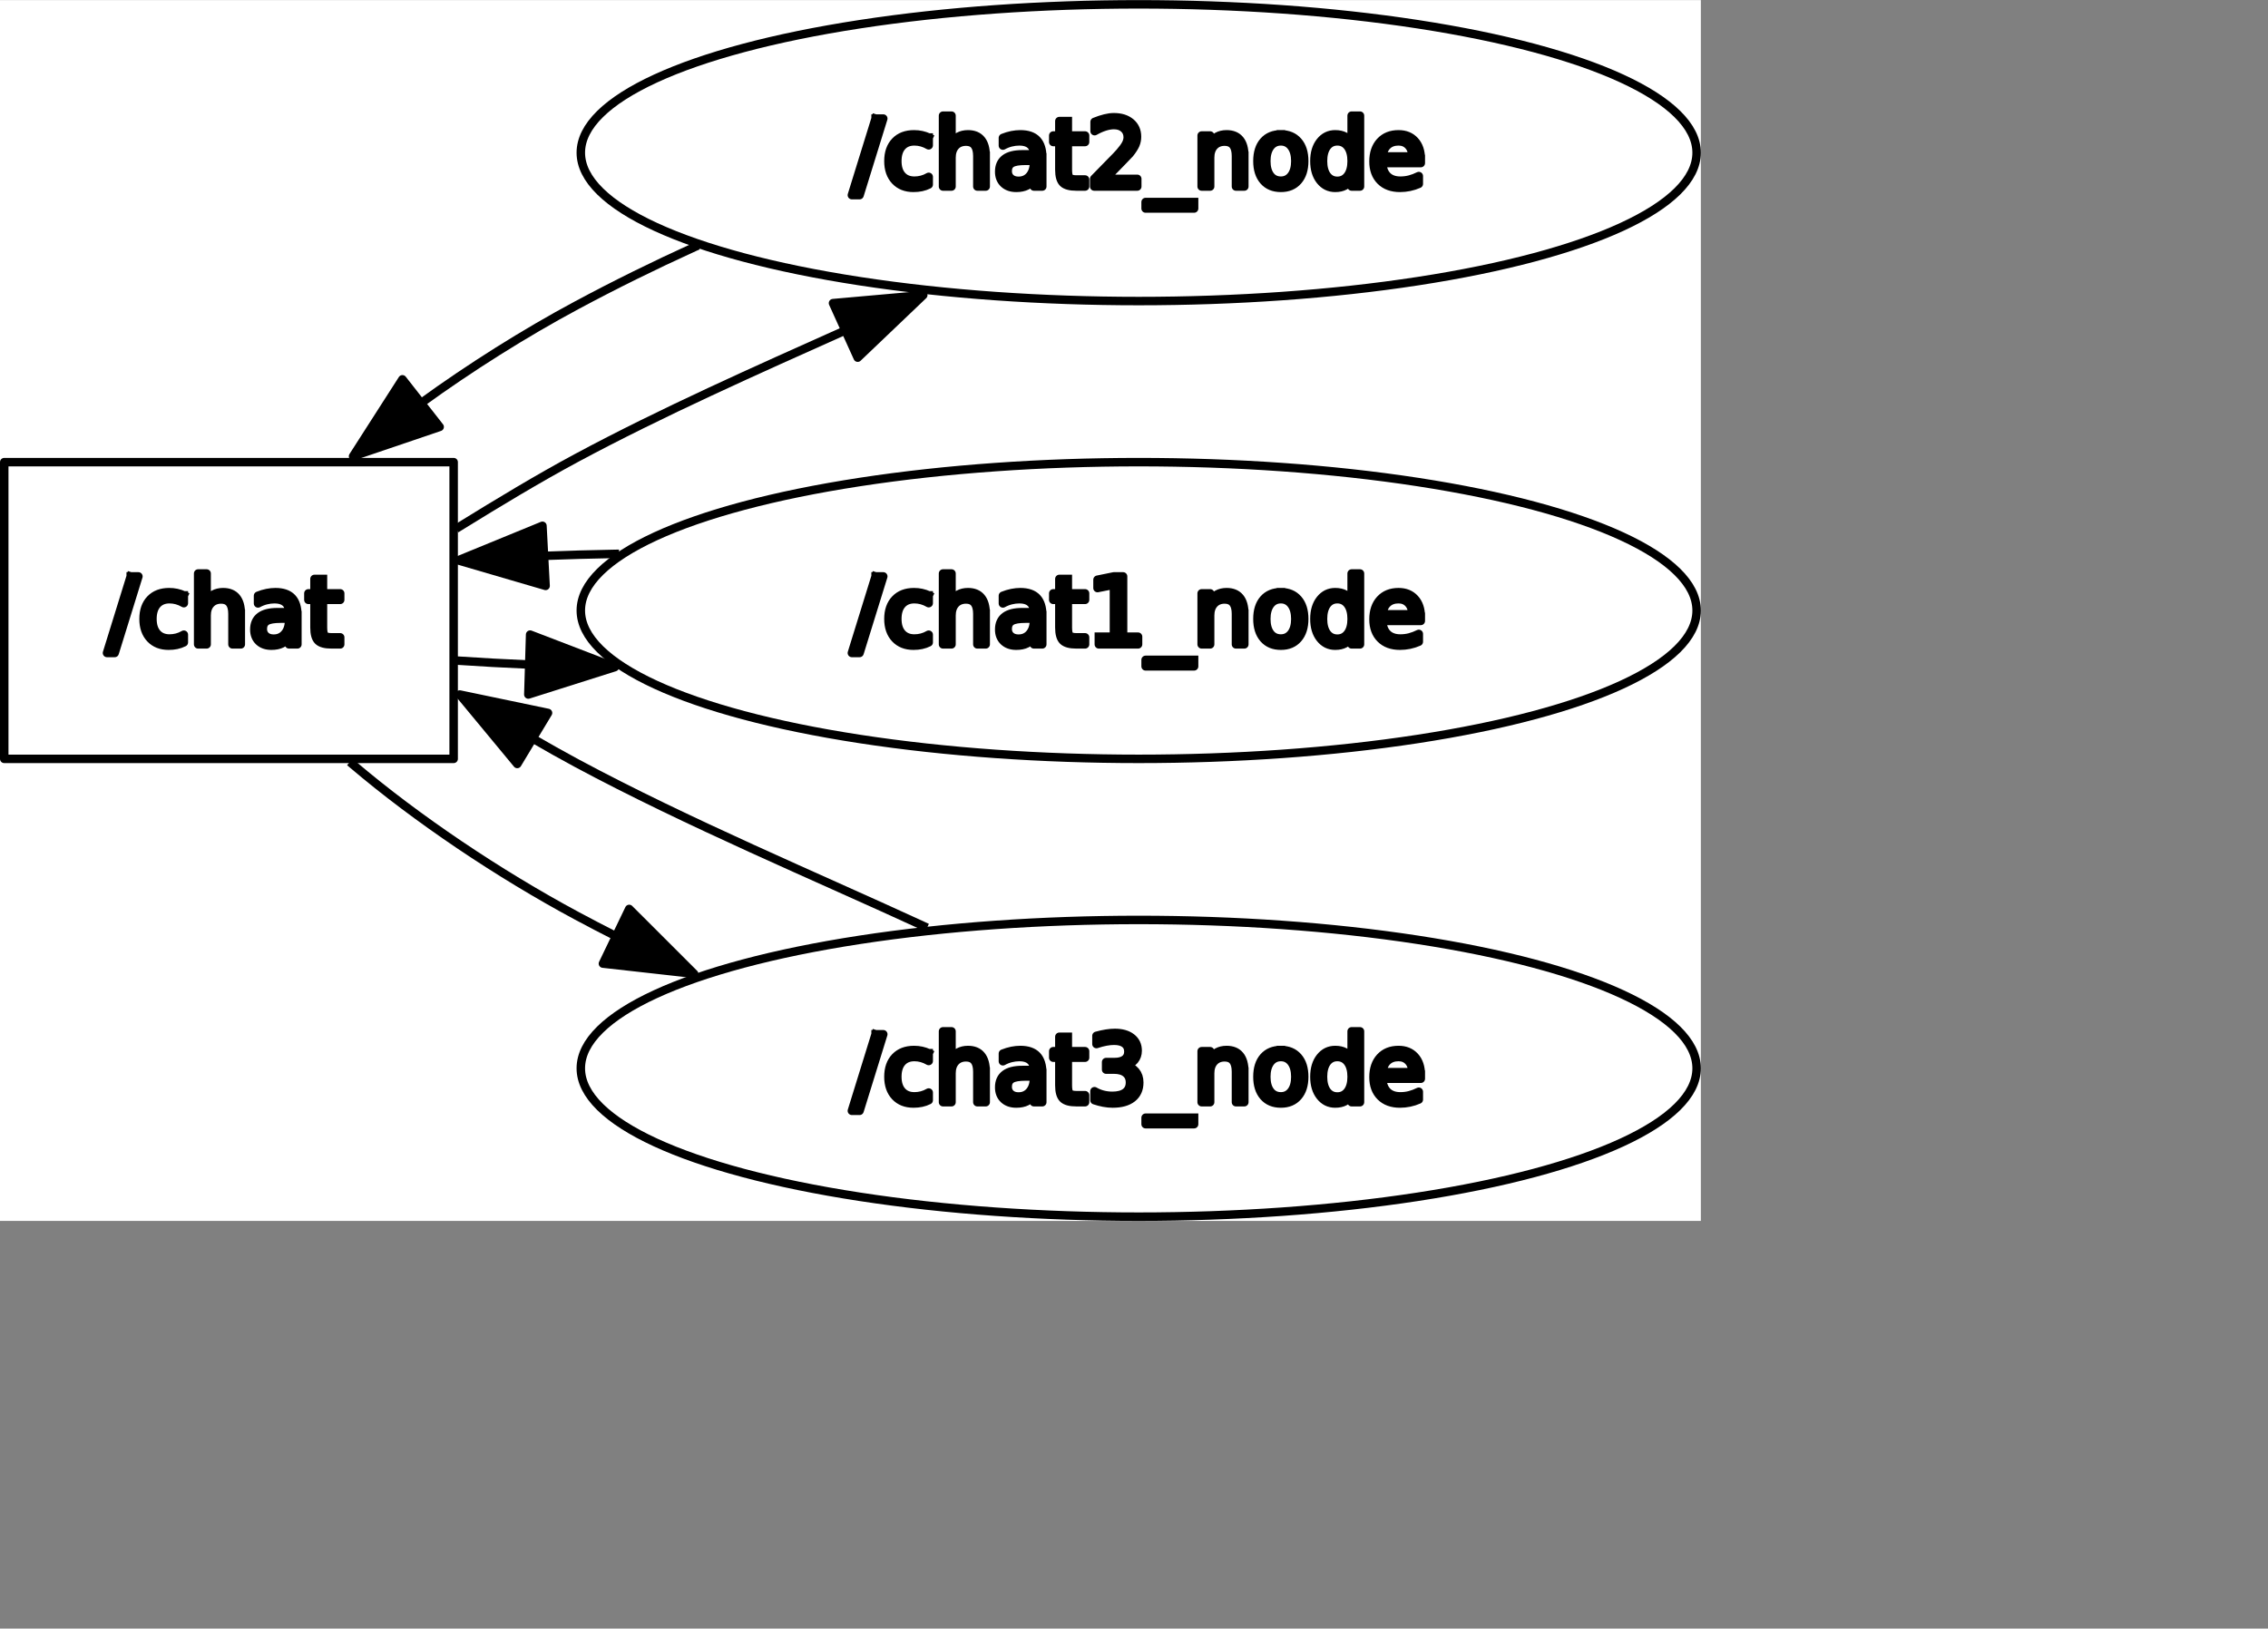 <?xml version="1.0" encoding="UTF-8" standalone="no"?>
<svg width="141.464mm" height="101.6mm"
 xmlns="http://www.w3.org/2000/svg" xmlns:xlink="http://www.w3.org/1999/xlink"  version="1.2" baseProfile="tiny">
<rect width="100%" height="100%" fill="#808080" stroke="none"/>
<title>Qt SVG Document</title>
<desc>Generated with Qt</desc>
<defs>
</defs>
<g fill="none" stroke="black" stroke-width="1" fill-rule="evenodd" stroke-linecap="square" stroke-linejoin="bevel" >

<g fill="none" stroke="#000000" stroke-opacity="1" stroke-width="1" stroke-linecap="square" stroke-linejoin="bevel" transform="matrix(1,0,0,1,0,0)"
font-family="Ubuntu" font-size="11" font-weight="400" font-style="normal" 
>
</g>

<g fill="none" stroke="#000000" stroke-opacity="1" stroke-width="1" stroke-linecap="square" stroke-linejoin="bevel" transform="matrix(1,0,0,1,0,0)"
font-family="Ubuntu" font-size="11" font-weight="400" font-style="normal" 
>
</g>

<g fill="none" stroke="#000000" stroke-opacity="1" stroke-width="1" stroke-linecap="square" stroke-linejoin="bevel" transform="matrix(1.999,0,0,1.999,0,287.879)"
font-family="Ubuntu" font-size="11" font-weight="400" font-style="normal" 
>
</g>

<g fill="#ffffff" fill-opacity="1" stroke="none" transform="matrix(1.999,0,0,1.999,0,287.879)"
font-family="Ubuntu" font-size="11" font-weight="400" font-style="normal" 
>
<rect x="0" y="-144" width="200.584" height="144"/>
</g>

<g fill="none" stroke="#000000" stroke-opacity="1" stroke-width="1" stroke-linecap="square" stroke-linejoin="bevel" transform="matrix(1.999,0,0,1.999,0,287.879)"
font-family="Ubuntu" font-size="11" font-weight="400" font-style="normal" 
>
</g>

<g fill="none" stroke="#000000" stroke-opacity="1" stroke-width="1" stroke-linecap="square" stroke-linejoin="bevel" transform="matrix(1.999,0,0,1.999,0,287.879)"
font-family="Ubuntu" font-size="11" font-weight="400" font-style="normal" 
>
</g>

<g fill="none" stroke="#000000" stroke-opacity="1" stroke-width="1" stroke-linecap="square" stroke-linejoin="bevel" transform="matrix(1.999,0,0,1.999,0,287.879)"
font-family="Ubuntu" font-size="11" font-weight="400" font-style="normal" 
>
</g>

<g fill="none" stroke="#000000" stroke-opacity="1" stroke-width="1" stroke-linecap="square" stroke-linejoin="bevel" transform="matrix(1.999,0,0,1.999,0,287.879)"
font-family="Ubuntu" font-size="11" font-weight="400" font-style="normal" 
>
</g>

<g fill="none" stroke="#000000" stroke-opacity="1" stroke-width="1" stroke-linecap="square" stroke-linejoin="round" transform="matrix(1.999,0,0,1.999,0,287.879)"
font-family="Ubuntu" font-size="11" font-weight="400" font-style="normal" 
>
<rect x="0.5" y="-89.5" width="53" height="35"/>
</g>

<g fill="none" stroke="#000000" stroke-opacity="1" stroke-width="1" stroke-linecap="square" stroke-linejoin="bevel" transform="matrix(1.999,0,0,1.999,0,287.879)"
font-family="Ubuntu" font-size="11" font-weight="400" font-style="normal" 
>
</g>

<g fill="none" stroke="#000000" stroke-opacity="1" stroke-width="1" stroke-linecap="square" stroke-linejoin="bevel" transform="matrix(1.999,0,0,1.999,25.224,129.946)"
font-family="Ubuntu" font-size="11" font-weight="400" font-style="normal" 
>
</g>

<g fill="none" stroke="#000000" stroke-opacity="1" stroke-width="1" stroke-linecap="square" stroke-linejoin="bevel" transform="matrix(1.999,0,0,1.999,25.224,129.946)"
font-family="sans" font-size="11" font-weight="100" font-style="normal" 
>
</g>

<g fill="#000000" fill-opacity="1" stroke="#000000" stroke-opacity="1" stroke-width="1" stroke-linecap="square" stroke-linejoin="round" transform="matrix(1.999,0,0,1.999,25.224,129.946)"
font-family="sans" font-size="11" font-weight="100" font-style="normal" 
>
<path vector-effect="none" fill-rule="nonzero" d="M2.797,2.984 L3.703,2.984 L0.906,12.016 L0,12.016 L2.797,2.984 M9.062,5.219 L9.062,6.141 C8.792,5.984 8.516,5.867 8.234,5.789 C7.953,5.711 7.667,5.672 7.375,5.672 C6.74,5.672 6.245,5.875 5.891,6.281 C5.536,6.688 5.359,7.26 5.359,8 C5.359,8.729 5.536,9.297 5.891,9.703 C6.245,10.109 6.74,10.312 7.375,10.312 C7.667,10.312 7.953,10.276 8.234,10.203 C8.516,10.13 8.792,10.016 9.062,9.859 L9.062,10.766 C8.792,10.901 8.508,11 8.211,11.062 C7.914,11.125 7.599,11.156 7.266,11.156 C6.359,11.156 5.641,10.872 5.109,10.305 C4.578,9.737 4.312,8.969 4.312,8 C4.312,7.021 4.581,6.25 5.117,5.688 C5.654,5.125 6.391,4.844 7.328,4.844 C7.641,4.844 7.94,4.875 8.227,4.938 C8.513,5 8.792,5.094 9.062,5.219 M15.781,7.375 L15.781,11 L14.797,11 L14.797,7.406 C14.797,6.833 14.688,6.406 14.469,6.125 C14.25,5.844 13.917,5.703 13.469,5.703 C12.938,5.703 12.518,5.872 12.211,6.211 C11.904,6.549 11.75,7.01 11.75,7.594 L11.75,11 L10.75,11 L10.75,2.641 L11.75,2.641 L11.75,5.922 C11.979,5.557 12.255,5.286 12.578,5.109 C12.901,4.932 13.271,4.844 13.688,4.844 C14.375,4.844 14.896,5.057 15.25,5.484 C15.604,5.911 15.781,6.542 15.781,7.375 M20.484,7.969 C19.693,7.969 19.143,8.062 18.836,8.25 C18.529,8.438 18.375,8.75 18.375,9.188 C18.375,9.531 18.49,9.807 18.719,10.016 C18.948,10.224 19.26,10.328 19.656,10.328 C20.208,10.328 20.648,10.133 20.977,9.742 C21.305,9.352 21.469,8.839 21.469,8.203 L21.469,7.969 L20.484,7.969 M22.453,7.562 L22.453,11 L21.469,11 L21.469,10.094 C21.25,10.458 20.971,10.727 20.633,10.898 C20.294,11.07 19.88,11.156 19.391,11.156 C18.776,11.156 18.287,10.984 17.922,10.641 C17.557,10.297 17.375,9.833 17.375,9.25 C17.375,8.573 17.602,8.062 18.055,7.719 C18.508,7.375 19.188,7.203 20.094,7.203 L21.469,7.203 L21.469,7.109 C21.469,6.651 21.32,6.297 21.023,6.047 C20.727,5.797 20.307,5.672 19.766,5.672 C19.422,5.672 19.086,5.714 18.758,5.797 C18.43,5.88 18.115,6.005 17.812,6.172 L17.812,5.266 C18.177,5.12 18.531,5.013 18.875,4.945 C19.219,4.878 19.547,4.844 19.859,4.844 C20.734,4.844 21.385,5.068 21.812,5.516 C22.24,5.964 22.453,6.646 22.453,7.562 M25.469,3.281 L25.469,4.984 L27.5,4.984 L27.5,5.75 L25.469,5.75 L25.469,9.016 C25.469,9.505 25.537,9.82 25.672,9.961 C25.807,10.102 26.078,10.172 26.484,10.172 L27.5,10.172 L27.5,11 L26.484,11 C25.724,11 25.198,10.857 24.906,10.57 C24.615,10.284 24.469,9.766 24.469,9.016 L24.469,5.75 L23.75,5.75 L23.75,4.984 L24.469,4.984 L24.469,3.281 L25.469,3.281"/>
</g>

<g fill="none" stroke="#000000" stroke-opacity="1" stroke-width="1" stroke-linecap="square" stroke-linejoin="bevel" transform="matrix(1.999,0,0,1.999,25.224,129.946)"
font-family="sans" font-size="11" font-weight="100" font-style="normal" 
>
</g>

<g fill="none" stroke="#000000" stroke-opacity="1" stroke-width="1" stroke-linecap="square" stroke-linejoin="bevel" transform="matrix(1.999,0,0,1.999,25.224,129.946)"
font-family="Ubuntu" font-size="11" font-weight="400" font-style="normal" 
>
</g>

<g fill="none" stroke="#000000" stroke-opacity="1" stroke-width="1" stroke-linecap="square" stroke-linejoin="bevel" transform="matrix(1.999,0,0,1.999,0,287.879)"
font-family="Ubuntu" font-size="11" font-weight="400" font-style="normal" 
>
</g>

<g fill="none" stroke="#000000" stroke-opacity="1" stroke-width="1" stroke-linecap="square" stroke-linejoin="bevel" transform="matrix(1.999,0,0,1.999,0,287.879)"
font-family="Ubuntu" font-size="11" font-weight="400" font-style="normal" 
>
</g>

<g fill="none" stroke="#000000" stroke-opacity="1" stroke-width="1" stroke-linecap="square" stroke-linejoin="bevel" transform="matrix(1.999,0,0,1.999,0,287.879)"
font-family="Ubuntu" font-size="11" font-weight="400" font-style="normal" 
>
</g>

<g fill="none" stroke="#000000" stroke-opacity="1" stroke-width="1" stroke-linecap="square" stroke-linejoin="round" transform="matrix(1.999,0,0,1.999,0,287.879)"
font-family="Ubuntu" font-size="11" font-weight="400" font-style="normal" 
>
<ellipse cx="134.29" cy="-126" rx="65.794" ry="17.5"/>
</g>

<g fill="none" stroke="#000000" stroke-opacity="1" stroke-width="1" stroke-linecap="square" stroke-linejoin="bevel" transform="matrix(1.999,0,0,1.999,0,287.879)"
font-family="Ubuntu" font-size="11" font-weight="400" font-style="normal" 
>
</g>

<g fill="none" stroke="#000000" stroke-opacity="1" stroke-width="1" stroke-linecap="square" stroke-linejoin="bevel" transform="matrix(1.999,0,0,1.999,200.824,21.991)"
font-family="Ubuntu" font-size="11" font-weight="400" font-style="normal" 
>
</g>

<g fill="none" stroke="#000000" stroke-opacity="1" stroke-width="1" stroke-linecap="square" stroke-linejoin="bevel" transform="matrix(1.999,0,0,1.999,200.824,21.991)"
font-family="sans" font-size="11" font-weight="100" font-style="normal" 
>
</g>

<g fill="#000000" fill-opacity="1" stroke="#000000" stroke-opacity="1" stroke-width="1" stroke-linecap="square" stroke-linejoin="round" transform="matrix(1.999,0,0,1.999,200.824,21.991)"
font-family="sans" font-size="11" font-weight="100" font-style="normal" 
>
<path vector-effect="none" fill-rule="nonzero" d="M2.797,2.984 L3.703,2.984 L0.906,12.016 L0,12.016 L2.797,2.984 M9.062,5.219 L9.062,6.141 C8.792,5.984 8.516,5.867 8.234,5.789 C7.953,5.711 7.667,5.672 7.375,5.672 C6.74,5.672 6.245,5.875 5.891,6.281 C5.536,6.688 5.359,7.26 5.359,8 C5.359,8.729 5.536,9.297 5.891,9.703 C6.245,10.109 6.74,10.312 7.375,10.312 C7.667,10.312 7.953,10.276 8.234,10.203 C8.516,10.13 8.792,10.016 9.062,9.859 L9.062,10.766 C8.792,10.901 8.508,11 8.211,11.062 C7.914,11.125 7.599,11.156 7.266,11.156 C6.359,11.156 5.641,10.872 5.109,10.305 C4.578,9.737 4.312,8.969 4.312,8 C4.312,7.021 4.581,6.25 5.117,5.688 C5.654,5.125 6.391,4.844 7.328,4.844 C7.641,4.844 7.94,4.875 8.227,4.938 C8.513,5 8.792,5.094 9.062,5.219 M15.781,7.375 L15.781,11 L14.797,11 L14.797,7.406 C14.797,6.833 14.688,6.406 14.469,6.125 C14.25,5.844 13.917,5.703 13.469,5.703 C12.938,5.703 12.518,5.872 12.211,6.211 C11.904,6.549 11.75,7.01 11.75,7.594 L11.75,11 L10.75,11 L10.75,2.641 L11.75,2.641 L11.75,5.922 C11.979,5.557 12.255,5.286 12.578,5.109 C12.901,4.932 13.271,4.844 13.688,4.844 C14.375,4.844 14.896,5.057 15.25,5.484 C15.604,5.911 15.781,6.542 15.781,7.375 M20.484,7.969 C19.693,7.969 19.143,8.062 18.836,8.25 C18.529,8.438 18.375,8.75 18.375,9.188 C18.375,9.531 18.49,9.807 18.719,10.016 C18.948,10.224 19.26,10.328 19.656,10.328 C20.208,10.328 20.648,10.133 20.977,9.742 C21.305,9.352 21.469,8.839 21.469,8.203 L21.469,7.969 L20.484,7.969 M22.453,7.562 L22.453,11 L21.469,11 L21.469,10.094 C21.25,10.458 20.971,10.727 20.633,10.898 C20.294,11.07 19.88,11.156 19.391,11.156 C18.776,11.156 18.287,10.984 17.922,10.641 C17.557,10.297 17.375,9.833 17.375,9.25 C17.375,8.573 17.602,8.062 18.055,7.719 C18.508,7.375 19.188,7.203 20.094,7.203 L21.469,7.203 L21.469,7.109 C21.469,6.651 21.32,6.297 21.023,6.047 C20.727,5.797 20.307,5.672 19.766,5.672 C19.422,5.672 19.086,5.714 18.758,5.797 C18.43,5.88 18.115,6.005 17.812,6.172 L17.812,5.266 C18.177,5.12 18.531,5.013 18.875,4.945 C19.219,4.878 19.547,4.844 19.859,4.844 C20.734,4.844 21.385,5.068 21.812,5.516 C22.24,5.964 22.453,6.646 22.453,7.562 M25.469,3.281 L25.469,4.984 L27.5,4.984 L27.5,5.75 L25.469,5.75 L25.469,9.016 C25.469,9.505 25.537,9.82 25.672,9.961 C25.807,10.102 26.078,10.172 26.484,10.172 L27.5,10.172 L27.5,11 L26.484,11 C25.724,11 25.198,10.857 24.906,10.57 C24.615,10.284 24.469,9.766 24.469,9.016 L24.469,5.75 L23.75,5.75 L23.75,4.984 L24.469,4.984 L24.469,3.281 L25.469,3.281 M29.875,10.094 L33.656,10.094 L33.656,11 L28.578,11 L28.578,10.094 C28.984,9.667 29.544,9.094 30.258,8.375 C30.971,7.656 31.417,7.193 31.594,6.984 C31.938,6.589 32.18,6.255 32.32,5.984 C32.461,5.714 32.531,5.448 32.531,5.188 C32.531,4.76 32.383,4.414 32.086,4.148 C31.789,3.883 31.396,3.75 30.906,3.75 C30.573,3.75 30.216,3.81 29.836,3.93 C29.456,4.049 29.052,4.229 28.625,4.469 L28.625,3.375 C29.062,3.198 29.471,3.062 29.852,2.969 C30.232,2.875 30.578,2.828 30.891,2.828 C31.724,2.828 32.388,3.036 32.883,3.453 C33.378,3.87 33.625,4.427 33.625,5.125 C33.625,5.458 33.562,5.771 33.438,6.062 C33.312,6.354 33.089,6.703 32.766,7.109 C32.672,7.214 32.385,7.513 31.906,8.008 C31.427,8.503 30.75,9.198 29.875,10.094 M40.359,12.828 L40.359,13.594 L34.641,13.594 L34.641,12.828 L40.359,12.828 M46.281,7.375 L46.281,11 L45.297,11 L45.297,7.406 C45.297,6.833 45.188,6.406 44.969,6.125 C44.75,5.844 44.417,5.703 43.969,5.703 C43.438,5.703 43.018,5.872 42.711,6.211 C42.404,6.549 42.25,7.01 42.25,7.594 L42.25,11 L41.25,11 L41.25,4.984 L42.25,4.984 L42.25,5.922 C42.479,5.557 42.755,5.286 43.078,5.109 C43.401,4.932 43.771,4.844 44.188,4.844 C44.875,4.844 45.396,5.057 45.75,5.484 C46.104,5.911 46.281,6.542 46.281,7.375 M50.594,5.672 C50.062,5.672 49.643,5.88 49.336,6.297 C49.029,6.714 48.875,7.281 48.875,8 C48.875,8.719 49.026,9.284 49.328,9.695 C49.63,10.107 50.052,10.312 50.594,10.312 C51.115,10.312 51.529,10.107 51.836,9.695 C52.143,9.284 52.297,8.719 52.297,8 C52.297,7.281 52.143,6.714 51.836,6.297 C51.529,5.88 51.115,5.672 50.594,5.672 M50.594,4.844 C51.448,4.844 52.12,5.122 52.609,5.68 C53.099,6.237 53.344,7.01 53.344,8 C53.344,8.979 53.099,9.75 52.609,10.312 C52.12,10.875 51.448,11.156 50.594,11.156 C49.729,11.156 49.052,10.875 48.562,10.312 C48.073,9.75 47.828,8.979 47.828,8 C47.828,7.01 48.073,6.237 48.562,5.68 C49.052,5.122 49.729,4.844 50.594,4.844 M58.938,5.891 L58.938,2.641 L59.922,2.641 L59.922,11 L58.938,11 L58.938,10.094 C58.729,10.458 58.466,10.727 58.148,10.898 C57.831,11.07 57.448,11.156 57,11.156 C56.281,11.156 55.693,10.867 55.234,10.289 C54.776,9.711 54.547,8.948 54.547,8 C54.547,7.052 54.776,6.289 55.234,5.711 C55.693,5.133 56.281,4.844 57,4.844 C57.448,4.844 57.831,4.93 58.148,5.102 C58.466,5.273 58.729,5.536 58.938,5.891 M55.562,8 C55.562,8.729 55.714,9.299 56.016,9.711 C56.318,10.122 56.729,10.328 57.25,10.328 C57.771,10.328 58.182,10.122 58.484,9.711 C58.786,9.299 58.938,8.729 58.938,8 C58.938,7.271 58.786,6.701 58.484,6.289 C58.182,5.878 57.771,5.672 57.25,5.672 C56.729,5.672 56.318,5.878 56.016,6.289 C55.714,6.701 55.562,7.271 55.562,8 M67.094,7.75 L67.094,8.234 L62.547,8.234 C62.589,8.911 62.792,9.427 63.156,9.781 C63.521,10.135 64.031,10.312 64.688,10.312 C65.073,10.312 65.443,10.266 65.797,10.172 C66.151,10.078 66.505,9.943 66.859,9.766 L66.859,10.688 C66.505,10.844 66.141,10.961 65.766,11.039 C65.391,11.117 65.016,11.156 64.641,11.156 C63.672,11.156 62.909,10.878 62.352,10.32 C61.794,9.763 61.516,9.005 61.516,8.047 C61.516,7.068 61.781,6.289 62.312,5.711 C62.844,5.133 63.562,4.844 64.469,4.844 C65.271,4.844 65.909,5.104 66.383,5.625 C66.857,6.146 67.094,6.854 67.094,7.75 M66.094,7.453 C66.094,6.911 65.945,6.479 65.648,6.156 C65.352,5.833 64.958,5.672 64.469,5.672 C63.917,5.672 63.477,5.828 63.148,6.141 C62.82,6.453 62.63,6.891 62.578,7.453 L66.094,7.453"/>
</g>

<g fill="none" stroke="#000000" stroke-opacity="1" stroke-width="1" stroke-linecap="square" stroke-linejoin="bevel" transform="matrix(1.999,0,0,1.999,200.824,21.991)"
font-family="sans" font-size="11" font-weight="100" font-style="normal" 
>
</g>

<g fill="none" stroke="#000000" stroke-opacity="1" stroke-width="1" stroke-linecap="square" stroke-linejoin="bevel" transform="matrix(1.999,0,0,1.999,200.824,21.991)"
font-family="Ubuntu" font-size="11" font-weight="400" font-style="normal" 
>
</g>

<g fill="none" stroke="#000000" stroke-opacity="1" stroke-width="1" stroke-linecap="square" stroke-linejoin="bevel" transform="matrix(1.999,0,0,1.999,0,287.879)"
font-family="Ubuntu" font-size="11" font-weight="400" font-style="normal" 
>
</g>

<g fill="none" stroke="#000000" stroke-opacity="1" stroke-width="1" stroke-linecap="square" stroke-linejoin="bevel" transform="matrix(1.999,0,0,1.999,0,287.879)"
font-family="Ubuntu" font-size="11" font-weight="400" font-style="normal" 
>
</g>

<g fill="none" stroke="#000000" stroke-opacity="1" stroke-width="1" stroke-linecap="square" stroke-linejoin="bevel" transform="matrix(1.999,0,0,1.999,0,287.879)"
font-family="Ubuntu" font-size="11" font-weight="400" font-style="normal" 
>
</g>

<g fill="none" stroke="#000000" stroke-opacity="1" stroke-width="1" stroke-linecap="square" stroke-linejoin="round" transform="matrix(1.999,0,0,1.999,0,287.879)"
font-family="Ubuntu" font-size="11" font-weight="400" font-style="normal" 
>
<ellipse cx="134.29" cy="-72" rx="65.794" ry="17.5"/>
</g>

<g fill="none" stroke="#000000" stroke-opacity="1" stroke-width="1" stroke-linecap="square" stroke-linejoin="bevel" transform="matrix(1.999,0,0,1.999,0,287.879)"
font-family="Ubuntu" font-size="11" font-weight="400" font-style="normal" 
>
</g>

<g fill="none" stroke="#000000" stroke-opacity="1" stroke-width="1" stroke-linecap="square" stroke-linejoin="bevel" transform="matrix(1.999,0,0,1.999,200.824,129.946)"
font-family="Ubuntu" font-size="11" font-weight="400" font-style="normal" 
>
</g>

<g fill="none" stroke="#000000" stroke-opacity="1" stroke-width="1" stroke-linecap="square" stroke-linejoin="bevel" transform="matrix(1.999,0,0,1.999,200.824,129.946)"
font-family="sans" font-size="11" font-weight="100" font-style="normal" 
>
</g>

<g fill="#000000" fill-opacity="1" stroke="#000000" stroke-opacity="1" stroke-width="1" stroke-linecap="square" stroke-linejoin="round" transform="matrix(1.999,0,0,1.999,200.824,129.946)"
font-family="sans" font-size="11" font-weight="100" font-style="normal" 
>
<path vector-effect="none" fill-rule="nonzero" d="M2.797,2.984 L3.703,2.984 L0.906,12.016 L0,12.016 L2.797,2.984 M9.062,5.219 L9.062,6.141 C8.792,5.984 8.516,5.867 8.234,5.789 C7.953,5.711 7.667,5.672 7.375,5.672 C6.74,5.672 6.245,5.875 5.891,6.281 C5.536,6.688 5.359,7.26 5.359,8 C5.359,8.729 5.536,9.297 5.891,9.703 C6.245,10.109 6.74,10.312 7.375,10.312 C7.667,10.312 7.953,10.276 8.234,10.203 C8.516,10.13 8.792,10.016 9.062,9.859 L9.062,10.766 C8.792,10.901 8.508,11 8.211,11.062 C7.914,11.125 7.599,11.156 7.266,11.156 C6.359,11.156 5.641,10.872 5.109,10.305 C4.578,9.737 4.312,8.969 4.312,8 C4.312,7.021 4.581,6.25 5.117,5.688 C5.654,5.125 6.391,4.844 7.328,4.844 C7.641,4.844 7.94,4.875 8.227,4.938 C8.513,5 8.792,5.094 9.062,5.219 M15.781,7.375 L15.781,11 L14.797,11 L14.797,7.406 C14.797,6.833 14.688,6.406 14.469,6.125 C14.25,5.844 13.917,5.703 13.469,5.703 C12.938,5.703 12.518,5.872 12.211,6.211 C11.904,6.549 11.75,7.01 11.75,7.594 L11.75,11 L10.75,11 L10.75,2.641 L11.75,2.641 L11.75,5.922 C11.979,5.557 12.255,5.286 12.578,5.109 C12.901,4.932 13.271,4.844 13.688,4.844 C14.375,4.844 14.896,5.057 15.25,5.484 C15.604,5.911 15.781,6.542 15.781,7.375 M20.484,7.969 C19.693,7.969 19.143,8.062 18.836,8.25 C18.529,8.438 18.375,8.75 18.375,9.188 C18.375,9.531 18.49,9.807 18.719,10.016 C18.948,10.224 19.26,10.328 19.656,10.328 C20.208,10.328 20.648,10.133 20.977,9.742 C21.305,9.352 21.469,8.839 21.469,8.203 L21.469,7.969 L20.484,7.969 M22.453,7.562 L22.453,11 L21.469,11 L21.469,10.094 C21.25,10.458 20.971,10.727 20.633,10.898 C20.294,11.07 19.88,11.156 19.391,11.156 C18.776,11.156 18.287,10.984 17.922,10.641 C17.557,10.297 17.375,9.833 17.375,9.25 C17.375,8.573 17.602,8.062 18.055,7.719 C18.508,7.375 19.188,7.203 20.094,7.203 L21.469,7.203 L21.469,7.109 C21.469,6.651 21.32,6.297 21.023,6.047 C20.727,5.797 20.307,5.672 19.766,5.672 C19.422,5.672 19.086,5.714 18.758,5.797 C18.43,5.88 18.115,6.005 17.812,6.172 L17.812,5.266 C18.177,5.12 18.531,5.013 18.875,4.945 C19.219,4.878 19.547,4.844 19.859,4.844 C20.734,4.844 21.385,5.068 21.812,5.516 C22.24,5.964 22.453,6.646 22.453,7.562 M25.469,3.281 L25.469,4.984 L27.5,4.984 L27.5,5.75 L25.469,5.75 L25.469,9.016 C25.469,9.505 25.537,9.82 25.672,9.961 C25.807,10.102 26.078,10.172 26.484,10.172 L27.5,10.172 L27.5,11 L26.484,11 C25.724,11 25.198,10.857 24.906,10.57 C24.615,10.284 24.469,9.766 24.469,9.016 L24.469,5.75 L23.75,5.75 L23.75,4.984 L24.469,4.984 L24.469,3.281 L25.469,3.281 M29.125,10.094 L30.906,10.094 L30.906,3.969 L28.969,4.359 L28.969,3.375 L30.891,2.984 L31.984,2.984 L31.984,10.094 L33.75,10.094 L33.75,11 L29.125,11 L29.125,10.094 M40.359,12.828 L40.359,13.594 L34.641,13.594 L34.641,12.828 L40.359,12.828 M46.281,7.375 L46.281,11 L45.297,11 L45.297,7.406 C45.297,6.833 45.188,6.406 44.969,6.125 C44.75,5.844 44.417,5.703 43.969,5.703 C43.438,5.703 43.018,5.872 42.711,6.211 C42.404,6.549 42.25,7.01 42.25,7.594 L42.25,11 L41.25,11 L41.25,4.984 L42.25,4.984 L42.25,5.922 C42.479,5.557 42.755,5.286 43.078,5.109 C43.401,4.932 43.771,4.844 44.188,4.844 C44.875,4.844 45.396,5.057 45.75,5.484 C46.104,5.911 46.281,6.542 46.281,7.375 M50.594,5.672 C50.062,5.672 49.643,5.88 49.336,6.297 C49.029,6.714 48.875,7.281 48.875,8 C48.875,8.719 49.026,9.284 49.328,9.695 C49.63,10.107 50.052,10.312 50.594,10.312 C51.115,10.312 51.529,10.107 51.836,9.695 C52.143,9.284 52.297,8.719 52.297,8 C52.297,7.281 52.143,6.714 51.836,6.297 C51.529,5.88 51.115,5.672 50.594,5.672 M50.594,4.844 C51.448,4.844 52.12,5.122 52.609,5.68 C53.099,6.237 53.344,7.01 53.344,8 C53.344,8.979 53.099,9.75 52.609,10.312 C52.12,10.875 51.448,11.156 50.594,11.156 C49.729,11.156 49.052,10.875 48.562,10.312 C48.073,9.75 47.828,8.979 47.828,8 C47.828,7.01 48.073,6.237 48.562,5.68 C49.052,5.122 49.729,4.844 50.594,4.844 M58.938,5.891 L58.938,2.641 L59.922,2.641 L59.922,11 L58.938,11 L58.938,10.094 C58.729,10.458 58.466,10.727 58.148,10.898 C57.831,11.07 57.448,11.156 57,11.156 C56.281,11.156 55.693,10.867 55.234,10.289 C54.776,9.711 54.547,8.948 54.547,8 C54.547,7.052 54.776,6.289 55.234,5.711 C55.693,5.133 56.281,4.844 57,4.844 C57.448,4.844 57.831,4.93 58.148,5.102 C58.466,5.273 58.729,5.536 58.938,5.891 M55.562,8 C55.562,8.729 55.714,9.299 56.016,9.711 C56.318,10.122 56.729,10.328 57.25,10.328 C57.771,10.328 58.182,10.122 58.484,9.711 C58.786,9.299 58.938,8.729 58.938,8 C58.938,7.271 58.786,6.701 58.484,6.289 C58.182,5.878 57.771,5.672 57.25,5.672 C56.729,5.672 56.318,5.878 56.016,6.289 C55.714,6.701 55.562,7.271 55.562,8 M67.094,7.75 L67.094,8.234 L62.547,8.234 C62.589,8.911 62.792,9.427 63.156,9.781 C63.521,10.135 64.031,10.312 64.688,10.312 C65.073,10.312 65.443,10.266 65.797,10.172 C66.151,10.078 66.505,9.943 66.859,9.766 L66.859,10.688 C66.505,10.844 66.141,10.961 65.766,11.039 C65.391,11.117 65.016,11.156 64.641,11.156 C63.672,11.156 62.909,10.878 62.352,10.32 C61.794,9.763 61.516,9.005 61.516,8.047 C61.516,7.068 61.781,6.289 62.312,5.711 C62.844,5.133 63.562,4.844 64.469,4.844 C65.271,4.844 65.909,5.104 66.383,5.625 C66.857,6.146 67.094,6.854 67.094,7.75 M66.094,7.453 C66.094,6.911 65.945,6.479 65.648,6.156 C65.352,5.833 64.958,5.672 64.469,5.672 C63.917,5.672 63.477,5.828 63.148,6.141 C62.82,6.453 62.63,6.891 62.578,7.453 L66.094,7.453"/>
</g>

<g fill="none" stroke="#000000" stroke-opacity="1" stroke-width="1" stroke-linecap="square" stroke-linejoin="bevel" transform="matrix(1.999,0,0,1.999,200.824,129.946)"
font-family="sans" font-size="11" font-weight="100" font-style="normal" 
>
</g>

<g fill="none" stroke="#000000" stroke-opacity="1" stroke-width="1" stroke-linecap="square" stroke-linejoin="bevel" transform="matrix(1.999,0,0,1.999,200.824,129.946)"
font-family="Ubuntu" font-size="11" font-weight="400" font-style="normal" 
>
</g>

<g fill="none" stroke="#000000" stroke-opacity="1" stroke-width="1" stroke-linecap="square" stroke-linejoin="bevel" transform="matrix(1.999,0,0,1.999,0,287.879)"
font-family="Ubuntu" font-size="11" font-weight="400" font-style="normal" 
>
</g>

<g fill="none" stroke="#000000" stroke-opacity="1" stroke-width="1" stroke-linecap="square" stroke-linejoin="bevel" transform="matrix(1.999,0,0,1.999,0,287.879)"
font-family="Ubuntu" font-size="11" font-weight="400" font-style="normal" 
>
</g>

<g fill="none" stroke="#000000" stroke-opacity="1" stroke-width="1" stroke-linecap="square" stroke-linejoin="bevel" transform="matrix(1.999,0,0,1.999,0,287.879)"
font-family="Ubuntu" font-size="11" font-weight="400" font-style="normal" 
>
</g>

<g fill="none" stroke="#000000" stroke-opacity="1" stroke-width="1" stroke-linecap="square" stroke-linejoin="round" transform="matrix(1.999,0,0,1.999,0,287.879)"
font-family="Ubuntu" font-size="11" font-weight="400" font-style="normal" 
>
<ellipse cx="134.29" cy="-18" rx="65.794" ry="17.5"/>
</g>

<g fill="none" stroke="#000000" stroke-opacity="1" stroke-width="1" stroke-linecap="square" stroke-linejoin="bevel" transform="matrix(1.999,0,0,1.999,0,287.879)"
font-family="Ubuntu" font-size="11" font-weight="400" font-style="normal" 
>
</g>

<g fill="none" stroke="#000000" stroke-opacity="1" stroke-width="1" stroke-linecap="square" stroke-linejoin="bevel" transform="matrix(1.999,0,0,1.999,200.824,237.9)"
font-family="Ubuntu" font-size="11" font-weight="400" font-style="normal" 
>
</g>

<g fill="none" stroke="#000000" stroke-opacity="1" stroke-width="1" stroke-linecap="square" stroke-linejoin="bevel" transform="matrix(1.999,0,0,1.999,200.824,237.9)"
font-family="sans" font-size="11" font-weight="100" font-style="normal" 
>
</g>

<g fill="#000000" fill-opacity="1" stroke="#000000" stroke-opacity="1" stroke-width="1" stroke-linecap="square" stroke-linejoin="round" transform="matrix(1.999,0,0,1.999,200.824,237.9)"
font-family="sans" font-size="11" font-weight="100" font-style="normal" 
>
<path vector-effect="none" fill-rule="nonzero" d="M2.797,2.984 L3.703,2.984 L0.906,12.016 L0,12.016 L2.797,2.984 M9.062,5.219 L9.062,6.141 C8.792,5.984 8.516,5.867 8.234,5.789 C7.953,5.711 7.667,5.672 7.375,5.672 C6.74,5.672 6.245,5.875 5.891,6.281 C5.536,6.688 5.359,7.26 5.359,8 C5.359,8.729 5.536,9.297 5.891,9.703 C6.245,10.109 6.74,10.312 7.375,10.312 C7.667,10.312 7.953,10.276 8.234,10.203 C8.516,10.13 8.792,10.016 9.062,9.859 L9.062,10.766 C8.792,10.901 8.508,11 8.211,11.062 C7.914,11.125 7.599,11.156 7.266,11.156 C6.359,11.156 5.641,10.872 5.109,10.305 C4.578,9.737 4.312,8.969 4.312,8 C4.312,7.021 4.581,6.25 5.117,5.688 C5.654,5.125 6.391,4.844 7.328,4.844 C7.641,4.844 7.94,4.875 8.227,4.938 C8.513,5 8.792,5.094 9.062,5.219 M15.781,7.375 L15.781,11 L14.797,11 L14.797,7.406 C14.797,6.833 14.688,6.406 14.469,6.125 C14.25,5.844 13.917,5.703 13.469,5.703 C12.938,5.703 12.518,5.872 12.211,6.211 C11.904,6.549 11.75,7.01 11.75,7.594 L11.75,11 L10.75,11 L10.75,2.641 L11.75,2.641 L11.75,5.922 C11.979,5.557 12.255,5.286 12.578,5.109 C12.901,4.932 13.271,4.844 13.688,4.844 C14.375,4.844 14.896,5.057 15.25,5.484 C15.604,5.911 15.781,6.542 15.781,7.375 M20.484,7.969 C19.693,7.969 19.143,8.062 18.836,8.25 C18.529,8.438 18.375,8.75 18.375,9.188 C18.375,9.531 18.49,9.807 18.719,10.016 C18.948,10.224 19.26,10.328 19.656,10.328 C20.208,10.328 20.648,10.133 20.977,9.742 C21.305,9.352 21.469,8.839 21.469,8.203 L21.469,7.969 L20.484,7.969 M22.453,7.562 L22.453,11 L21.469,11 L21.469,10.094 C21.25,10.458 20.971,10.727 20.633,10.898 C20.294,11.07 19.88,11.156 19.391,11.156 C18.776,11.156 18.287,10.984 17.922,10.641 C17.557,10.297 17.375,9.833 17.375,9.25 C17.375,8.573 17.602,8.062 18.055,7.719 C18.508,7.375 19.188,7.203 20.094,7.203 L21.469,7.203 L21.469,7.109 C21.469,6.651 21.32,6.297 21.023,6.047 C20.727,5.797 20.307,5.672 19.766,5.672 C19.422,5.672 19.086,5.714 18.758,5.797 C18.43,5.88 18.115,6.005 17.812,6.172 L17.812,5.266 C18.177,5.12 18.531,5.013 18.875,4.945 C19.219,4.878 19.547,4.844 19.859,4.844 C20.734,4.844 21.385,5.068 21.812,5.516 C22.24,5.964 22.453,6.646 22.453,7.562 M25.469,3.281 L25.469,4.984 L27.5,4.984 L27.5,5.75 L25.469,5.75 L25.469,9.016 C25.469,9.505 25.537,9.82 25.672,9.961 C25.807,10.102 26.078,10.172 26.484,10.172 L27.5,10.172 L27.5,11 L26.484,11 C25.724,11 25.198,10.857 24.906,10.57 C24.615,10.284 24.469,9.766 24.469,9.016 L24.469,5.75 L23.75,5.75 L23.75,4.984 L24.469,4.984 L24.469,3.281 L25.469,3.281 M32.234,6.672 C32.755,6.786 33.161,7.018 33.453,7.367 C33.745,7.716 33.891,8.151 33.891,8.672 C33.891,9.464 33.617,10.075 33.07,10.508 C32.523,10.94 31.75,11.156 30.75,11.156 C30.406,11.156 30.057,11.122 29.703,11.055 C29.349,10.987 28.984,10.891 28.609,10.766 L28.609,9.703 C28.912,9.88 29.24,10.016 29.594,10.109 C29.948,10.203 30.323,10.25 30.719,10.25 C31.396,10.25 31.912,10.115 32.266,9.844 C32.62,9.573 32.797,9.182 32.797,8.672 C32.797,8.193 32.633,7.82 32.305,7.555 C31.977,7.289 31.516,7.156 30.922,7.156 L29.984,7.156 L29.984,6.266 L30.969,6.266 C31.5,6.266 31.906,6.159 32.188,5.945 C32.469,5.732 32.609,5.427 32.609,5.031 C32.609,4.615 32.464,4.297 32.172,4.078 C31.88,3.859 31.463,3.75 30.922,3.75 C30.63,3.75 30.312,3.781 29.969,3.844 C29.625,3.906 29.25,4.005 28.844,4.141 L28.844,3.172 C29.26,3.057 29.648,2.971 30.008,2.914 C30.367,2.857 30.703,2.828 31.016,2.828 C31.838,2.828 32.492,3.016 32.977,3.391 C33.461,3.766 33.703,4.276 33.703,4.922 C33.703,5.359 33.575,5.732 33.32,6.039 C33.065,6.346 32.703,6.557 32.234,6.672 M40.359,12.828 L40.359,13.594 L34.641,13.594 L34.641,12.828 L40.359,12.828 M46.281,7.375 L46.281,11 L45.297,11 L45.297,7.406 C45.297,6.833 45.188,6.406 44.969,6.125 C44.75,5.844 44.417,5.703 43.969,5.703 C43.438,5.703 43.018,5.872 42.711,6.211 C42.404,6.549 42.25,7.01 42.25,7.594 L42.25,11 L41.25,11 L41.25,4.984 L42.25,4.984 L42.25,5.922 C42.479,5.557 42.755,5.286 43.078,5.109 C43.401,4.932 43.771,4.844 44.188,4.844 C44.875,4.844 45.396,5.057 45.75,5.484 C46.104,5.911 46.281,6.542 46.281,7.375 M50.594,5.672 C50.062,5.672 49.643,5.88 49.336,6.297 C49.029,6.714 48.875,7.281 48.875,8 C48.875,8.719 49.026,9.284 49.328,9.695 C49.63,10.107 50.052,10.312 50.594,10.312 C51.115,10.312 51.529,10.107 51.836,9.695 C52.143,9.284 52.297,8.719 52.297,8 C52.297,7.281 52.143,6.714 51.836,6.297 C51.529,5.88 51.115,5.672 50.594,5.672 M50.594,4.844 C51.448,4.844 52.12,5.122 52.609,5.68 C53.099,6.237 53.344,7.01 53.344,8 C53.344,8.979 53.099,9.75 52.609,10.312 C52.12,10.875 51.448,11.156 50.594,11.156 C49.729,11.156 49.052,10.875 48.562,10.312 C48.073,9.75 47.828,8.979 47.828,8 C47.828,7.01 48.073,6.237 48.562,5.68 C49.052,5.122 49.729,4.844 50.594,4.844 M58.938,5.891 L58.938,2.641 L59.922,2.641 L59.922,11 L58.938,11 L58.938,10.094 C58.729,10.458 58.466,10.727 58.148,10.898 C57.831,11.07 57.448,11.156 57,11.156 C56.281,11.156 55.693,10.867 55.234,10.289 C54.776,9.711 54.547,8.948 54.547,8 C54.547,7.052 54.776,6.289 55.234,5.711 C55.693,5.133 56.281,4.844 57,4.844 C57.448,4.844 57.831,4.93 58.148,5.102 C58.466,5.273 58.729,5.536 58.938,5.891 M55.562,8 C55.562,8.729 55.714,9.299 56.016,9.711 C56.318,10.122 56.729,10.328 57.25,10.328 C57.771,10.328 58.182,10.122 58.484,9.711 C58.786,9.299 58.938,8.729 58.938,8 C58.938,7.271 58.786,6.701 58.484,6.289 C58.182,5.878 57.771,5.672 57.25,5.672 C56.729,5.672 56.318,5.878 56.016,6.289 C55.714,6.701 55.562,7.271 55.562,8 M67.094,7.75 L67.094,8.234 L62.547,8.234 C62.589,8.911 62.792,9.427 63.156,9.781 C63.521,10.135 64.031,10.312 64.688,10.312 C65.073,10.312 65.443,10.266 65.797,10.172 C66.151,10.078 66.505,9.943 66.859,9.766 L66.859,10.688 C66.505,10.844 66.141,10.961 65.766,11.039 C65.391,11.117 65.016,11.156 64.641,11.156 C63.672,11.156 62.909,10.878 62.352,10.32 C61.794,9.763 61.516,9.005 61.516,8.047 C61.516,7.068 61.781,6.289 62.312,5.711 C62.844,5.133 63.562,4.844 64.469,4.844 C65.271,4.844 65.909,5.104 66.383,5.625 C66.857,6.146 67.094,6.854 67.094,7.75 M66.094,7.453 C66.094,6.911 65.945,6.479 65.648,6.156 C65.352,5.833 64.958,5.672 64.469,5.672 C63.917,5.672 63.477,5.828 63.148,6.141 C62.82,6.453 62.63,6.891 62.578,7.453 L66.094,7.453"/>
</g>

<g fill="none" stroke="#000000" stroke-opacity="1" stroke-width="1" stroke-linecap="square" stroke-linejoin="bevel" transform="matrix(1.999,0,0,1.999,200.824,237.9)"
font-family="sans" font-size="11" font-weight="100" font-style="normal" 
>
</g>

<g fill="none" stroke="#000000" stroke-opacity="1" stroke-width="1" stroke-linecap="square" stroke-linejoin="bevel" transform="matrix(1.999,0,0,1.999,200.824,237.9)"
font-family="Ubuntu" font-size="11" font-weight="400" font-style="normal" 
>
</g>

<g fill="none" stroke="#000000" stroke-opacity="1" stroke-width="1" stroke-linecap="square" stroke-linejoin="bevel" transform="matrix(1.999,0,0,1.999,0,287.879)"
font-family="Ubuntu" font-size="11" font-weight="400" font-style="normal" 
>
</g>

<g fill="none" stroke="#000000" stroke-opacity="1" stroke-width="1" stroke-linecap="square" stroke-linejoin="bevel" transform="matrix(1.999,0,0,1.999,0,287.879)"
font-family="Ubuntu" font-size="11" font-weight="400" font-style="normal" 
>
</g>

<g fill="none" stroke="#000000" stroke-opacity="1" stroke-width="1" stroke-linecap="square" stroke-linejoin="bevel" transform="matrix(1.999,0,0,1.999,0,287.879)"
font-family="Ubuntu" font-size="11" font-weight="400" font-style="normal" 
>
</g>

<g fill="none" stroke="#000000" stroke-opacity="1" stroke-width="1" stroke-linecap="square" stroke-linejoin="round" transform="matrix(1.999,0,0,1.999,0,287.879)"
font-family="Ubuntu" font-size="11" font-weight="400" font-style="normal" 
>
<path vector-effect="none" fill-rule="evenodd" d="M54.214,-81.909 C58.718,-84.691 63.424,-87.542 68,-90 C78.011,-95.377 89.327,-100.4 99.693,-105.04 "/>
</g>

<g fill="none" stroke="#000000" stroke-opacity="1" stroke-width="1" stroke-linecap="square" stroke-linejoin="bevel" transform="matrix(1.999,0,0,1.999,0,287.879)"
font-family="Ubuntu" font-size="11" font-weight="400" font-style="normal" 
>
</g>

<g fill="none" stroke="#000000" stroke-opacity="1" stroke-width="1" stroke-linecap="square" stroke-linejoin="bevel" transform="matrix(1.999,0,0,1.999,0,287.879)"
font-family="Ubuntu" font-size="11" font-weight="400" font-style="normal" 
>
</g>

<g fill="#000000" fill-opacity="1" stroke="#000000" stroke-opacity="1" stroke-width="1" stroke-linecap="square" stroke-linejoin="round" transform="matrix(1.999,0,0,1.999,0,287.879)"
font-family="Ubuntu" font-size="11" font-weight="400" font-style="normal" 
>
<path vector-effect="none" fill-rule="evenodd" d="M99.693,-105.04 L101.149,-101.825 L108.88,-109.2 L98.237,-108.255 L99.693,-105.04"/>
</g>

<g fill="none" stroke="#000000" stroke-opacity="1" stroke-width="1" stroke-linecap="square" stroke-linejoin="bevel" transform="matrix(1.999,0,0,1.999,0,287.879)"
font-family="Ubuntu" font-size="11" font-weight="400" font-style="normal" 
>
</g>

<g fill="none" stroke="#000000" stroke-opacity="1" stroke-width="1" stroke-linecap="square" stroke-linejoin="bevel" transform="matrix(1.999,0,0,1.999,0,287.879)"
font-family="Ubuntu" font-size="11" font-weight="400" font-style="normal" 
>
</g>

<g fill="none" stroke="#000000" stroke-opacity="1" stroke-width="1" stroke-linecap="square" stroke-linejoin="bevel" transform="matrix(1.999,0,0,1.999,0,287.879)"
font-family="Ubuntu" font-size="11" font-weight="400" font-style="normal" 
>
</g>

<g fill="none" stroke="#000000" stroke-opacity="1" stroke-width="1" stroke-linecap="square" stroke-linejoin="bevel" transform="matrix(1.999,0,0,1.999,0,287.879)"
font-family="Ubuntu" font-size="11" font-weight="400" font-style="normal" 
>
</g>

<g fill="none" stroke="#000000" stroke-opacity="1" stroke-width="1" stroke-linecap="square" stroke-linejoin="round" transform="matrix(1.999,0,0,1.999,0,287.879)"
font-family="Ubuntu" font-size="11" font-weight="400" font-style="normal" 
>
<path vector-effect="none" fill-rule="evenodd" d="M54.028,-66.084 C56.711,-65.9 59.52,-65.747 62.412,-65.624 "/>
</g>

<g fill="none" stroke="#000000" stroke-opacity="1" stroke-width="1" stroke-linecap="square" stroke-linejoin="bevel" transform="matrix(1.999,0,0,1.999,0,287.879)"
font-family="Ubuntu" font-size="11" font-weight="400" font-style="normal" 
>
</g>

<g fill="none" stroke="#000000" stroke-opacity="1" stroke-width="1" stroke-linecap="square" stroke-linejoin="bevel" transform="matrix(1.999,0,0,1.999,0,287.879)"
font-family="Ubuntu" font-size="11" font-weight="400" font-style="normal" 
>
</g>

<g fill="#000000" fill-opacity="1" stroke="#000000" stroke-opacity="1" stroke-width="1" stroke-linecap="square" stroke-linejoin="round" transform="matrix(1.999,0,0,1.999,0,287.879)"
font-family="Ubuntu" font-size="11" font-weight="400" font-style="normal" 
>
<path vector-effect="none" fill-rule="evenodd" d="M62.412,-65.624 L62.306,-62.09 L72.509,-65.322 L62.518,-69.158 L62.412,-65.624"/>
</g>

<g fill="none" stroke="#000000" stroke-opacity="1" stroke-width="1" stroke-linecap="square" stroke-linejoin="bevel" transform="matrix(1.999,0,0,1.999,0,287.879)"
font-family="Ubuntu" font-size="11" font-weight="400" font-style="normal" 
>
</g>

<g fill="none" stroke="#000000" stroke-opacity="1" stroke-width="1" stroke-linecap="square" stroke-linejoin="bevel" transform="matrix(1.999,0,0,1.999,0,287.879)"
font-family="Ubuntu" font-size="11" font-weight="400" font-style="normal" 
>
</g>

<g fill="none" stroke="#000000" stroke-opacity="1" stroke-width="1" stroke-linecap="square" stroke-linejoin="bevel" transform="matrix(1.999,0,0,1.999,0,287.879)"
font-family="Ubuntu" font-size="11" font-weight="400" font-style="normal" 
>
</g>

<g fill="none" stroke="#000000" stroke-opacity="1" stroke-width="1" stroke-linecap="square" stroke-linejoin="bevel" transform="matrix(1.999,0,0,1.999,0,287.879)"
font-family="Ubuntu" font-size="11" font-weight="400" font-style="normal" 
>
</g>

<g fill="none" stroke="#000000" stroke-opacity="1" stroke-width="1" stroke-linecap="square" stroke-linejoin="round" transform="matrix(1.999,0,0,1.999,0,287.879)"
font-family="Ubuntu" font-size="11" font-weight="400" font-style="normal" 
>
<path vector-effect="none" fill-rule="evenodd" d="M41.637,-53.811 C49.177,-47.405 58.848,-40.916 68,-36 C69.523,-35.182 71.076,-34.372 72.652,-33.574 "/>
</g>

<g fill="none" stroke="#000000" stroke-opacity="1" stroke-width="1" stroke-linecap="square" stroke-linejoin="bevel" transform="matrix(1.999,0,0,1.999,0,287.879)"
font-family="Ubuntu" font-size="11" font-weight="400" font-style="normal" 
>
</g>

<g fill="none" stroke="#000000" stroke-opacity="1" stroke-width="1" stroke-linecap="square" stroke-linejoin="bevel" transform="matrix(1.999,0,0,1.999,0,287.879)"
font-family="Ubuntu" font-size="11" font-weight="400" font-style="normal" 
>
</g>

<g fill="#000000" fill-opacity="1" stroke="#000000" stroke-opacity="1" stroke-width="1" stroke-linecap="square" stroke-linejoin="round" transform="matrix(1.999,0,0,1.999,0,287.879)"
font-family="Ubuntu" font-size="11" font-weight="400" font-style="normal" 
>
<path vector-effect="none" fill-rule="evenodd" d="M72.652,-33.574 L71.102,-30.35 L81.863,-29.145 L74.202,-36.798 L72.652,-33.574"/>
</g>

<g fill="none" stroke="#000000" stroke-opacity="1" stroke-width="1" stroke-linecap="square" stroke-linejoin="bevel" transform="matrix(1.999,0,0,1.999,0,287.879)"
font-family="Ubuntu" font-size="11" font-weight="400" font-style="normal" 
>
</g>

<g fill="none" stroke="#000000" stroke-opacity="1" stroke-width="1" stroke-linecap="square" stroke-linejoin="bevel" transform="matrix(1.999,0,0,1.999,0,287.879)"
font-family="Ubuntu" font-size="11" font-weight="400" font-style="normal" 
>
</g>

<g fill="none" stroke="#000000" stroke-opacity="1" stroke-width="1" stroke-linecap="square" stroke-linejoin="bevel" transform="matrix(1.999,0,0,1.999,0,287.879)"
font-family="Ubuntu" font-size="11" font-weight="400" font-style="normal" 
>
</g>

<g fill="none" stroke="#000000" stroke-opacity="1" stroke-width="1" stroke-linecap="square" stroke-linejoin="bevel" transform="matrix(1.999,0,0,1.999,0,287.879)"
font-family="Ubuntu" font-size="11" font-weight="400" font-style="normal" 
>
</g>

<g fill="none" stroke="#000000" stroke-opacity="1" stroke-width="1" stroke-linecap="square" stroke-linejoin="round" transform="matrix(1.999,0,0,1.999,0,287.879)"
font-family="Ubuntu" font-size="11" font-weight="400" font-style="normal" 
>
<path vector-effect="none" fill-rule="evenodd" d="M81.863,-114.85 C77.117,-112.69 72.431,-110.38 68,-108 C61.851,-104.7 55.467,-100.68 49.654,-96.463 "/>
</g>

<g fill="none" stroke="#000000" stroke-opacity="1" stroke-width="1" stroke-linecap="square" stroke-linejoin="bevel" transform="matrix(1.999,0,0,1.999,0,287.879)"
font-family="Ubuntu" font-size="11" font-weight="400" font-style="normal" 
>
</g>

<g fill="none" stroke="#000000" stroke-opacity="1" stroke-width="1" stroke-linecap="square" stroke-linejoin="bevel" transform="matrix(1.999,0,0,1.999,0,287.879)"
font-family="Ubuntu" font-size="11" font-weight="400" font-style="normal" 
>
</g>

<g fill="#000000" fill-opacity="1" stroke="#000000" stroke-opacity="1" stroke-width="1" stroke-linecap="square" stroke-linejoin="round" transform="matrix(1.999,0,0,1.999,0,287.879)"
font-family="Ubuntu" font-size="11" font-weight="400" font-style="normal" 
>
<path vector-effect="none" fill-rule="evenodd" d="M49.654,-96.463 L47.458,-99.269 L41.637,-90.189 L51.85,-93.657 L49.654,-96.463"/>
</g>

<g fill="none" stroke="#000000" stroke-opacity="1" stroke-width="1" stroke-linecap="square" stroke-linejoin="bevel" transform="matrix(1.999,0,0,1.999,0,287.879)"
font-family="Ubuntu" font-size="11" font-weight="400" font-style="normal" 
>
</g>

<g fill="none" stroke="#000000" stroke-opacity="1" stroke-width="1" stroke-linecap="square" stroke-linejoin="bevel" transform="matrix(1.999,0,0,1.999,0,287.879)"
font-family="Ubuntu" font-size="11" font-weight="400" font-style="normal" 
>
</g>

<g fill="none" stroke="#000000" stroke-opacity="1" stroke-width="1" stroke-linecap="square" stroke-linejoin="bevel" transform="matrix(1.999,0,0,1.999,0,287.879)"
font-family="Ubuntu" font-size="11" font-weight="400" font-style="normal" 
>
</g>

<g fill="none" stroke="#000000" stroke-opacity="1" stroke-width="1" stroke-linecap="square" stroke-linejoin="bevel" transform="matrix(1.999,0,0,1.999,0,287.879)"
font-family="Ubuntu" font-size="11" font-weight="400" font-style="normal" 
>
</g>

<g fill="none" stroke="#000000" stroke-opacity="1" stroke-width="1" stroke-linecap="square" stroke-linejoin="round" transform="matrix(1.999,0,0,1.999,0,287.879)"
font-family="Ubuntu" font-size="11" font-weight="400" font-style="normal" 
>
<path vector-effect="none" fill-rule="evenodd" d="M72.509,-78.678 C69.682,-78.627 66.887,-78.55 64.157,-78.447 "/>
</g>

<g fill="none" stroke="#000000" stroke-opacity="1" stroke-width="1" stroke-linecap="square" stroke-linejoin="bevel" transform="matrix(1.999,0,0,1.999,0,287.879)"
font-family="Ubuntu" font-size="11" font-weight="400" font-style="normal" 
>
</g>

<g fill="none" stroke="#000000" stroke-opacity="1" stroke-width="1" stroke-linecap="square" stroke-linejoin="bevel" transform="matrix(1.999,0,0,1.999,0,287.879)"
font-family="Ubuntu" font-size="11" font-weight="400" font-style="normal" 
>
</g>

<g fill="#000000" fill-opacity="1" stroke="#000000" stroke-opacity="1" stroke-width="1" stroke-linecap="square" stroke-linejoin="round" transform="matrix(1.999,0,0,1.999,0,287.879)"
font-family="Ubuntu" font-size="11" font-weight="400" font-style="normal" 
>
<path vector-effect="none" fill-rule="evenodd" d="M64.157,-78.447 L63.971,-81.992 L54.028,-77.916 L64.343,-74.902 L64.157,-78.447"/>
</g>

<g fill="none" stroke="#000000" stroke-opacity="1" stroke-width="1" stroke-linecap="square" stroke-linejoin="bevel" transform="matrix(1.999,0,0,1.999,0,287.879)"
font-family="Ubuntu" font-size="11" font-weight="400" font-style="normal" 
>
</g>

<g fill="none" stroke="#000000" stroke-opacity="1" stroke-width="1" stroke-linecap="square" stroke-linejoin="bevel" transform="matrix(1.999,0,0,1.999,0,287.879)"
font-family="Ubuntu" font-size="11" font-weight="400" font-style="normal" 
>
</g>

<g fill="none" stroke="#000000" stroke-opacity="1" stroke-width="1" stroke-linecap="square" stroke-linejoin="bevel" transform="matrix(1.999,0,0,1.999,0,287.879)"
font-family="Ubuntu" font-size="11" font-weight="400" font-style="normal" 
>
</g>

<g fill="none" stroke="#000000" stroke-opacity="1" stroke-width="1" stroke-linecap="square" stroke-linejoin="bevel" transform="matrix(1.999,0,0,1.999,0,287.879)"
font-family="Ubuntu" font-size="11" font-weight="400" font-style="normal" 
>
</g>

<g fill="none" stroke="#000000" stroke-opacity="1" stroke-width="1" stroke-linecap="square" stroke-linejoin="round" transform="matrix(1.999,0,0,1.999,0,287.879)"
font-family="Ubuntu" font-size="11" font-weight="400" font-style="normal" 
>
<path vector-effect="none" fill-rule="evenodd" d="M108.88,-34.796 C96.378,-40.56 81.076,-46.976 68,-54 C66.284,-54.922 64.55,-55.899 62.815,-56.907 "/>
</g>

<g fill="none" stroke="#000000" stroke-opacity="1" stroke-width="1" stroke-linecap="square" stroke-linejoin="bevel" transform="matrix(1.999,0,0,1.999,0,287.879)"
font-family="Ubuntu" font-size="11" font-weight="400" font-style="normal" 
>
</g>

<g fill="none" stroke="#000000" stroke-opacity="1" stroke-width="1" stroke-linecap="square" stroke-linejoin="bevel" transform="matrix(1.999,0,0,1.999,0,287.879)"
font-family="Ubuntu" font-size="11" font-weight="400" font-style="normal" 
>
</g>

<g fill="#000000" fill-opacity="1" stroke="#000000" stroke-opacity="1" stroke-width="1" stroke-linecap="square" stroke-linejoin="round" transform="matrix(1.999,0,0,1.999,0,287.879)"
font-family="Ubuntu" font-size="11" font-weight="400" font-style="normal" 
>
<path vector-effect="none" fill-rule="evenodd" d="M62.815,-56.907 L64.629,-59.917 L54.214,-62.091 L61.001,-53.897 L62.815,-56.907"/>
</g>

<g fill="none" stroke="#000000" stroke-opacity="1" stroke-width="1" stroke-linecap="square" stroke-linejoin="bevel" transform="matrix(1.999,0,0,1.999,0,287.879)"
font-family="Ubuntu" font-size="11" font-weight="400" font-style="normal" 
>
</g>

<g fill="none" stroke="#000000" stroke-opacity="1" stroke-width="1" stroke-linecap="square" stroke-linejoin="bevel" transform="matrix(1,0,0,1,0,0)"
font-family="Ubuntu" font-size="11" font-weight="400" font-style="normal" 
>
</g>
</g>
</svg>
